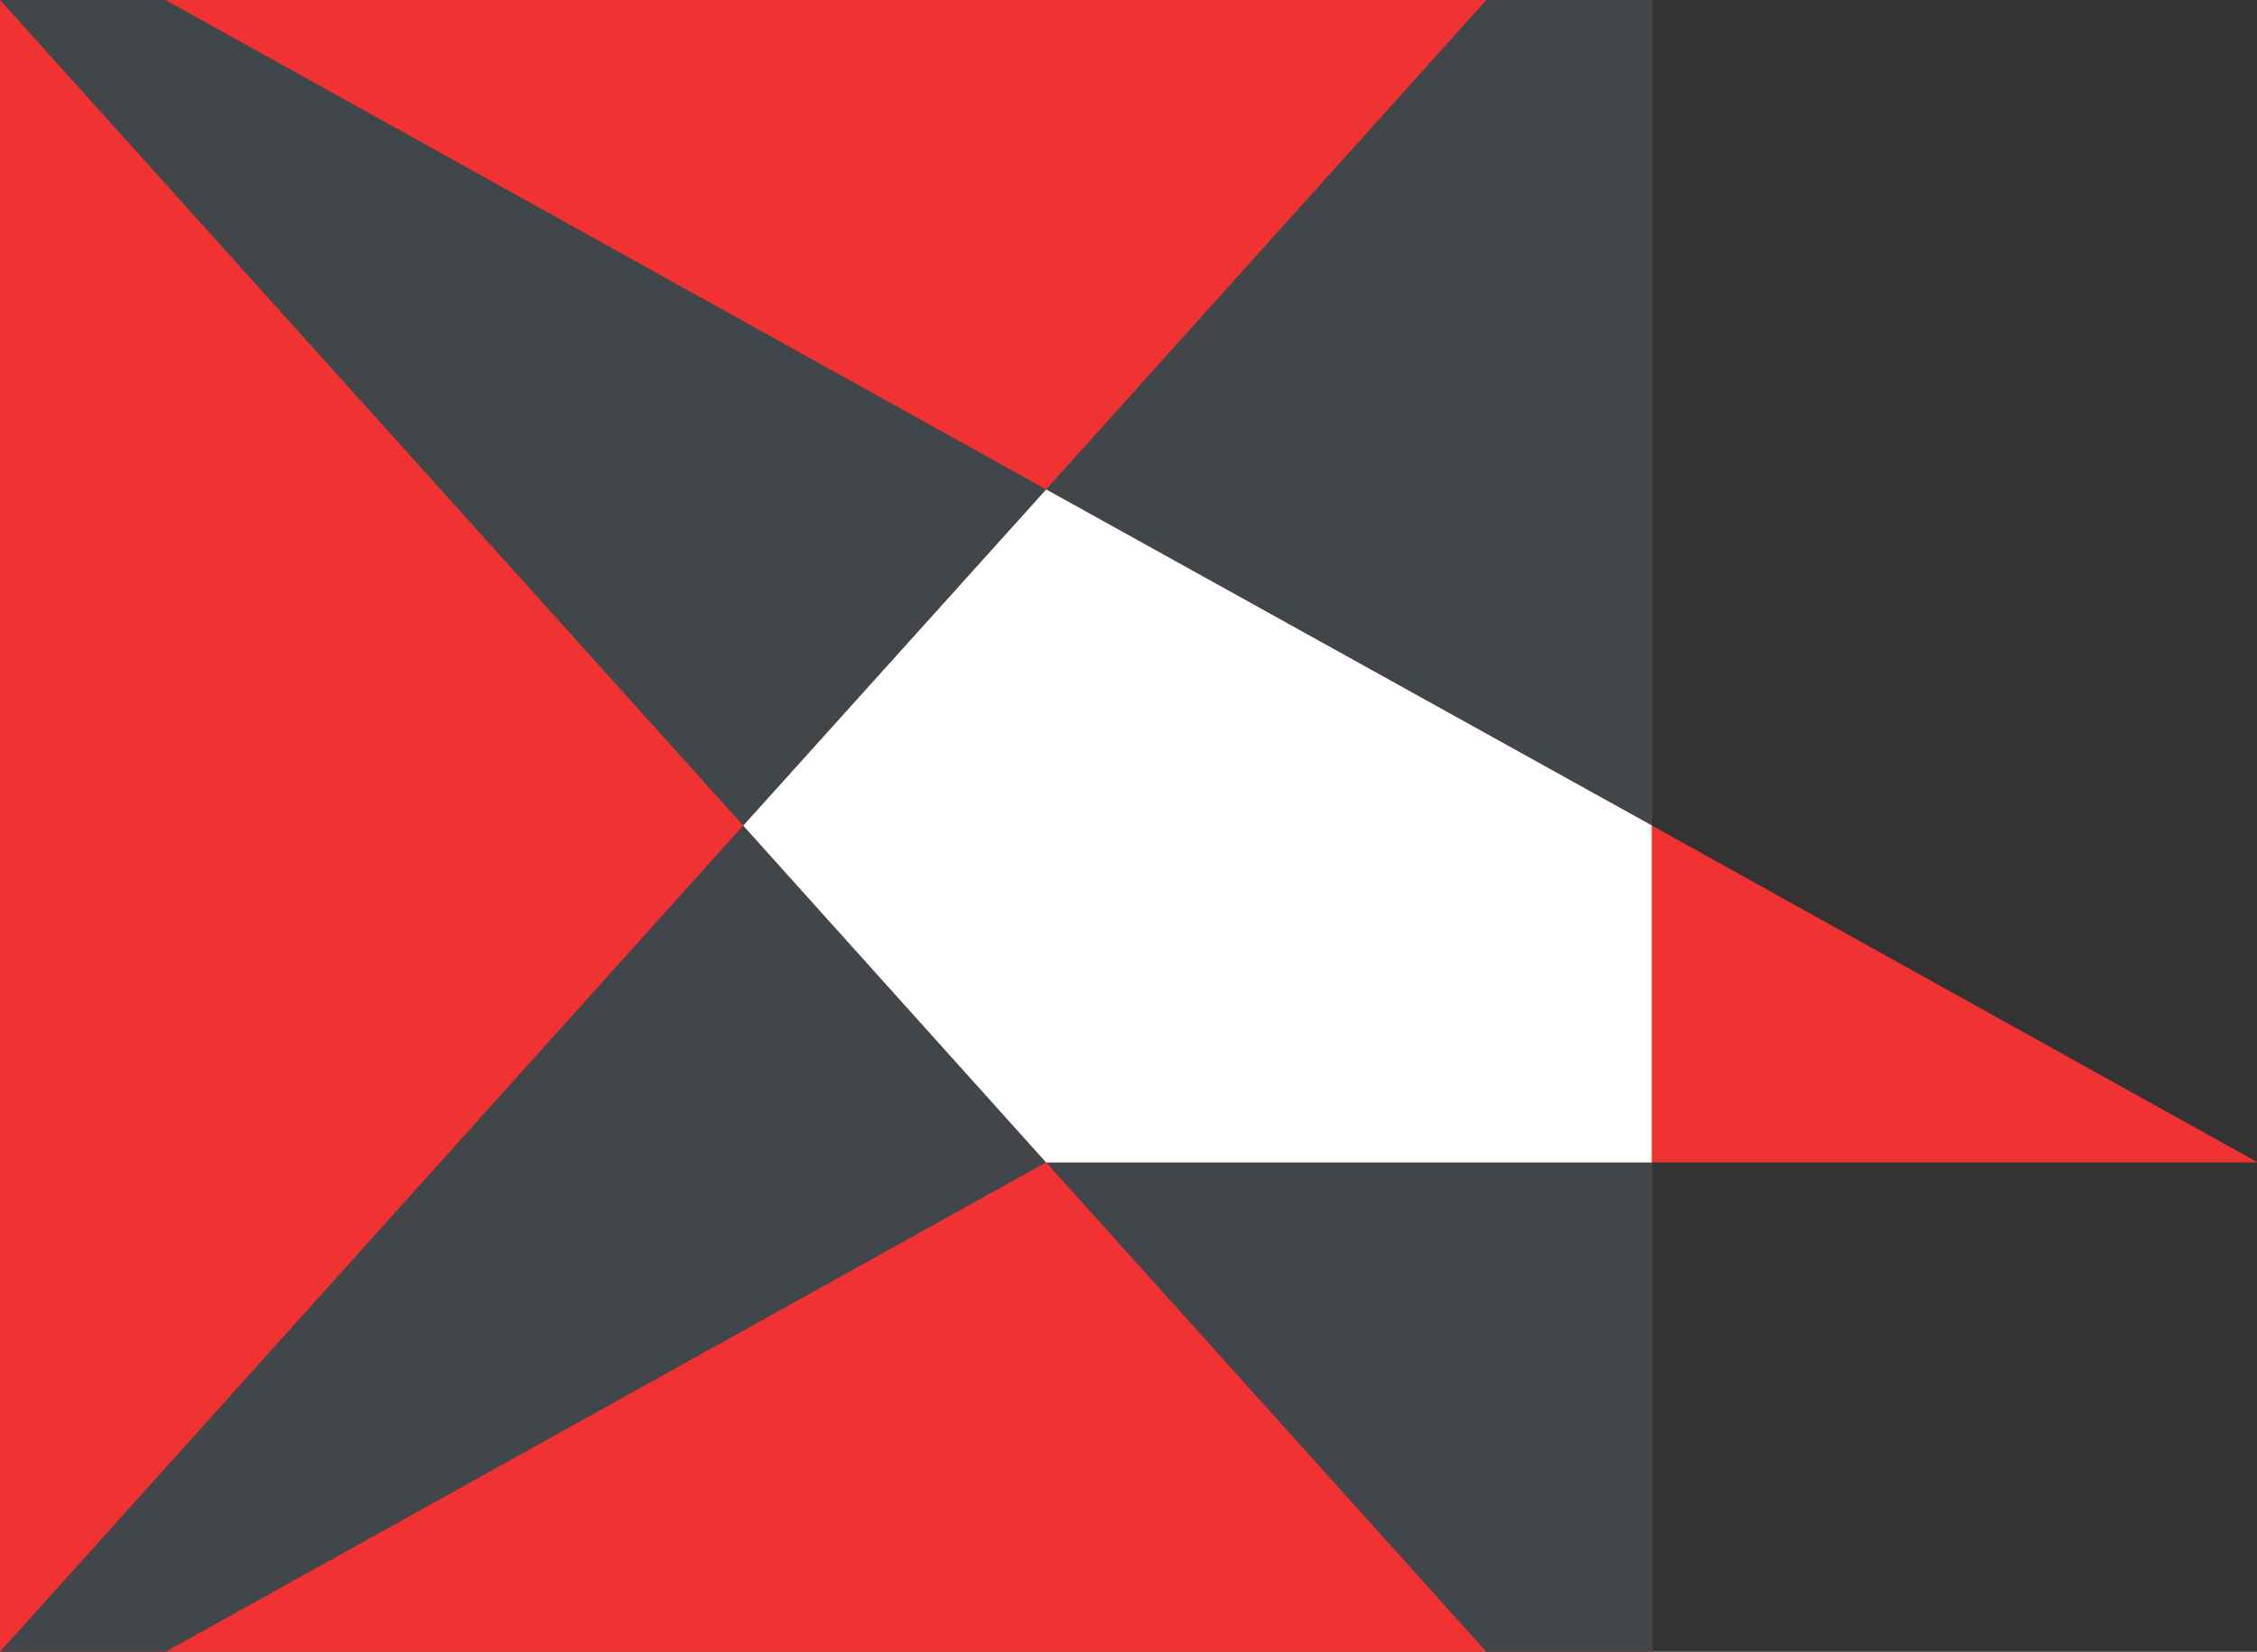 <svg id="Layer_1" data-name="Layer 1" xmlns="http://www.w3.org/2000/svg" viewBox="0 0 31.22 22.85"><rect x="0" y="0" width="31.22" height="22.85" fill="#333333" stroke="none"/><defs><style>.cls-1{fill:#f03232;}.cls-2{fill:#41464b;}.cls-3{fill:#fff;}</style></defs><rect class="cls-1" width="22.85" height="22.85"/><polygon class="cls-2" points="14.47 16.08 20.56 22.85 22.85 22.85 22.85 16.08 14.47 16.08"/><polygon class="cls-2" points="10.28 11.42 0 22.85 2.29 22.85 14.47 16.08 10.28 11.42"/><polygon class="cls-2" points="20.56 0 14.47 6.77 22.85 11.42 22.85 0 20.56 0"/><polygon class="cls-3" points="10.28 11.42 14.47 16.08 22.85 16.08 22.85 11.42 14.47 6.77 10.28 11.42"/><polygon class="cls-2" points="2.29 0 0 0 10.28 11.42 14.47 6.77 2.29 0"/><polygon class="cls-1" points="22.85 16.08 31.23 16.08 22.85 11.42 22.85 16.08"/></svg>